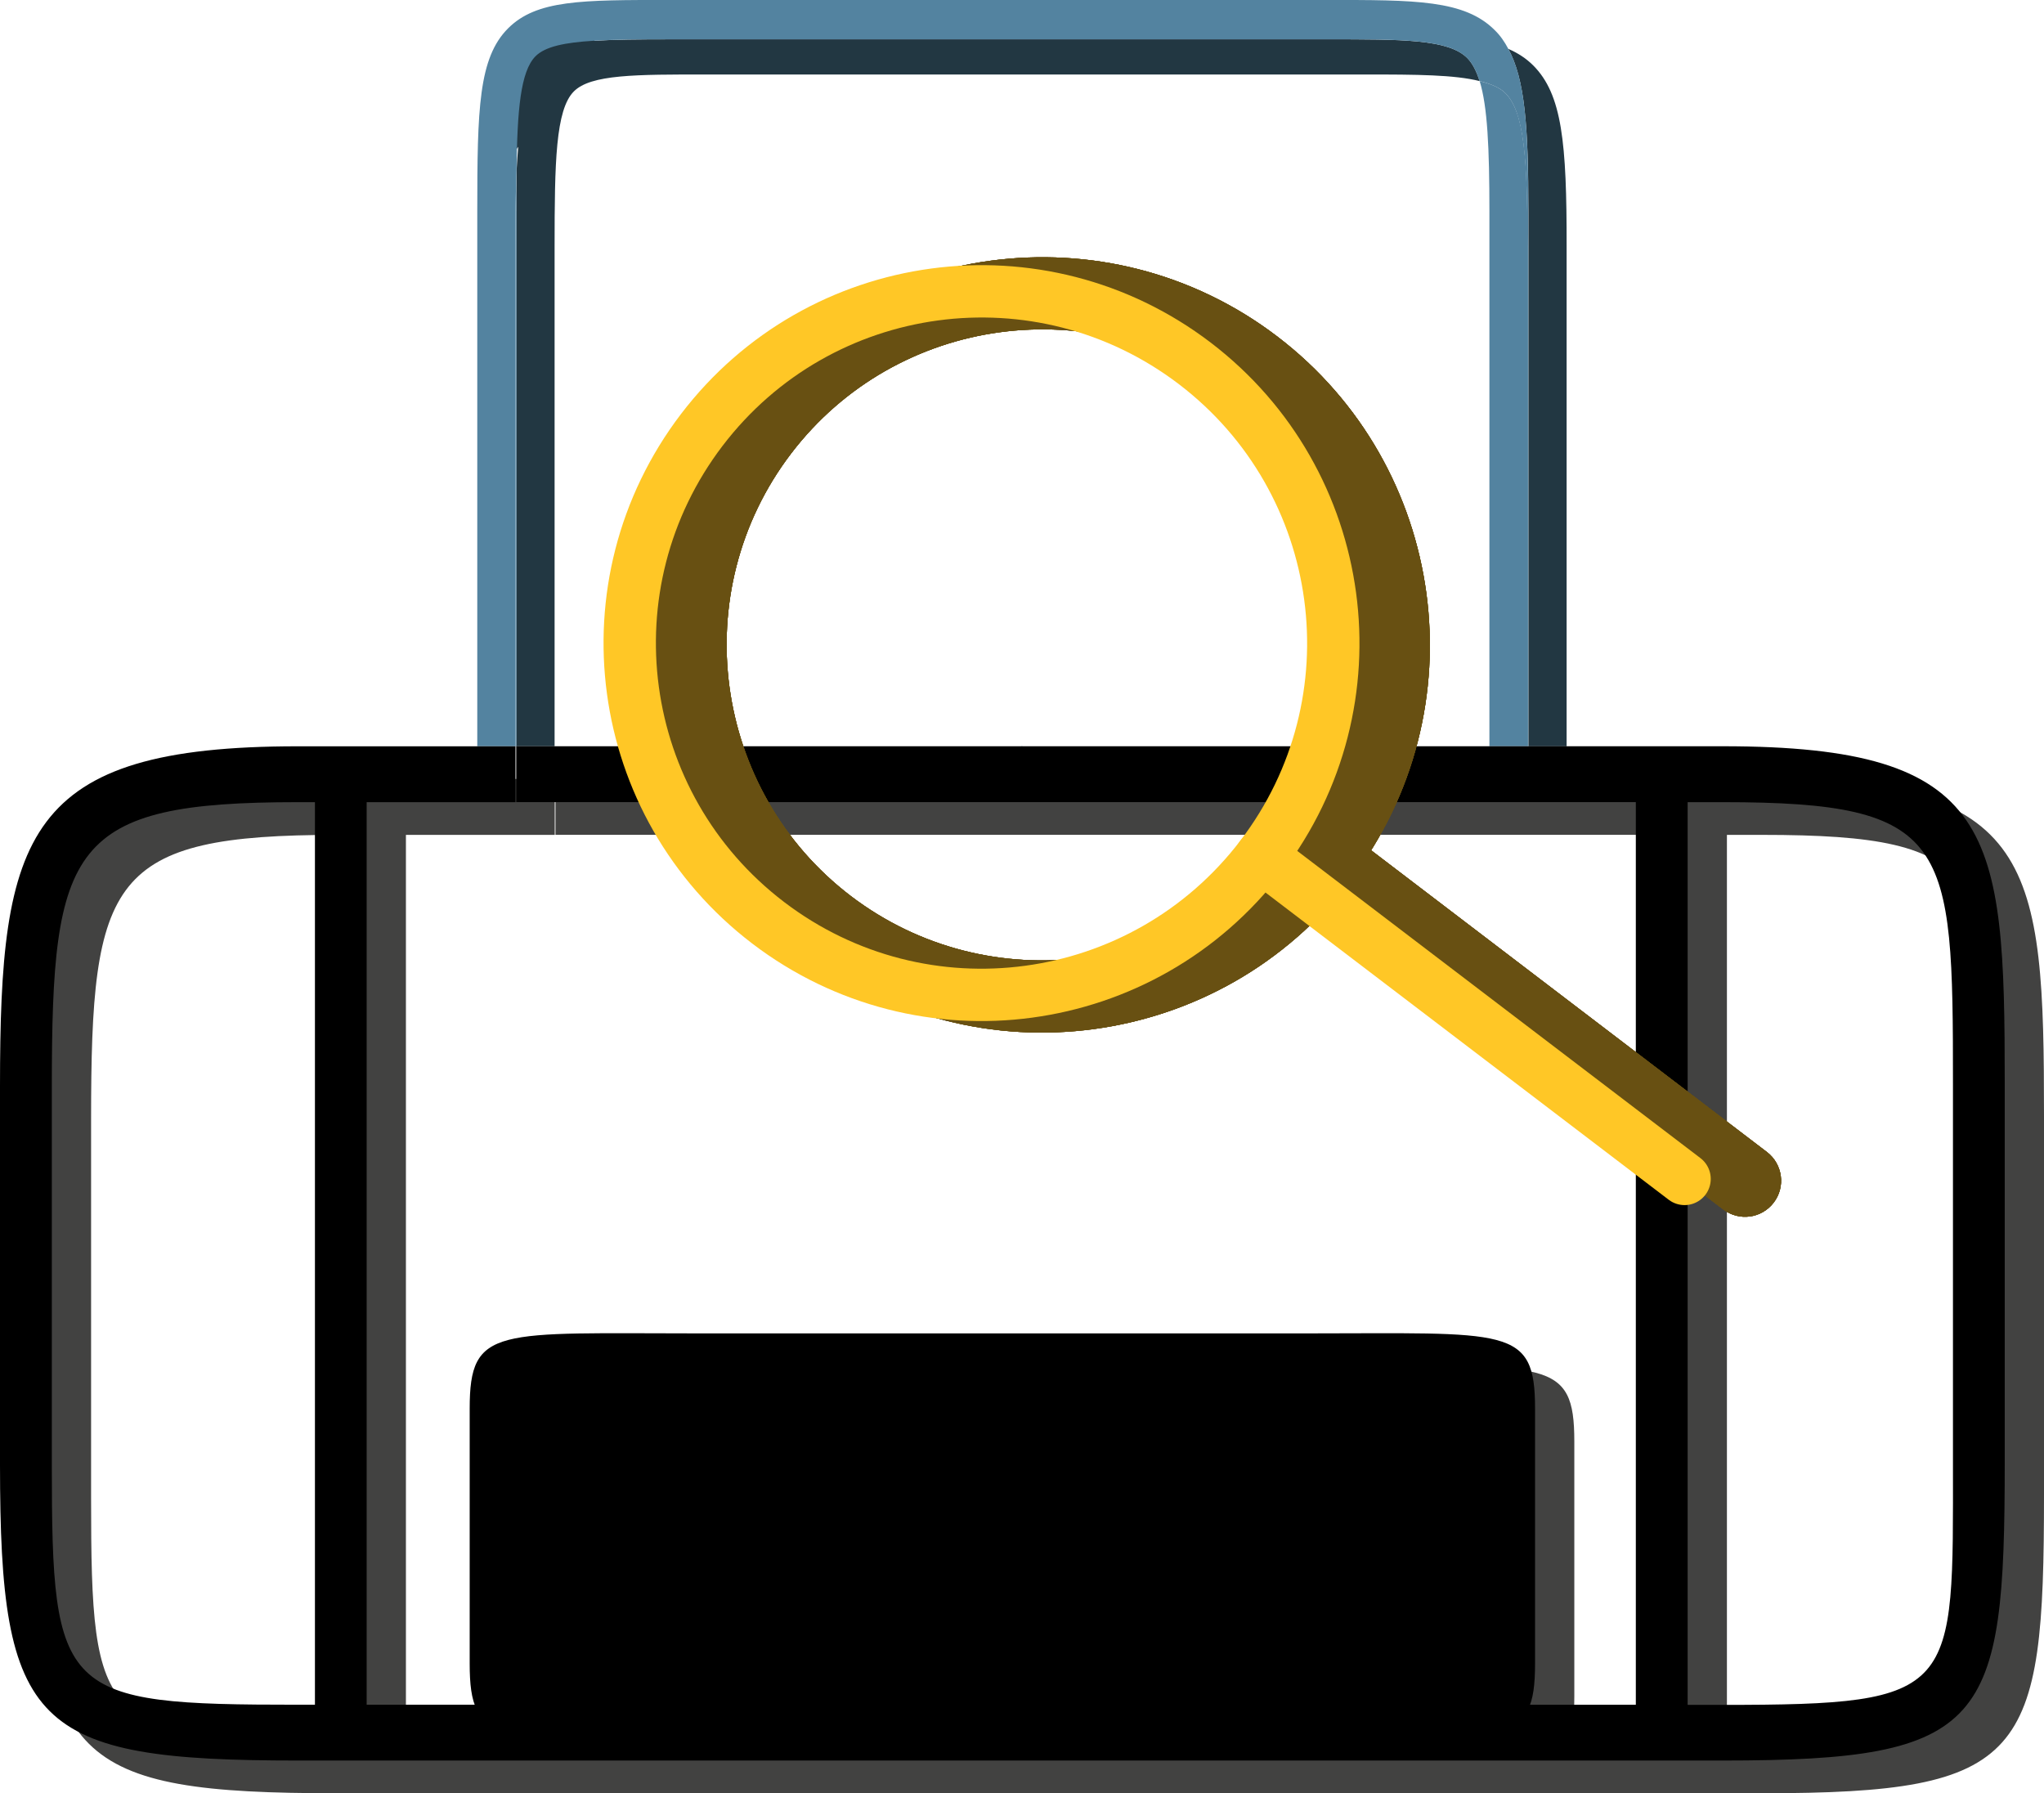 <?xml version="1.0" encoding="utf-8"?>
<!-- Generator: Adobe Illustrator 10.0, SVG Export Plug-In . SVG Version: 3.0.0 Build 76)  -->
<!DOCTYPE svg PUBLIC "-//W3C//DTD SVG 1.0//EN"    "http://www.w3.org/TR/2001/REC-SVG-20010904/DTD/svg10.dtd">
<svg 
	 xmlns:x="http://ns.adobe.com/Extensibility/1.0/" xmlns:i="http://ns.adobe.com/AdobeIllustrator/10.0/" xmlns:graph="http://ns.adobe.com/Graphs/1.0/" i:viewOrigin="5.6182 41.2783" i:rulerOrigin="0 0" i:pageBounds="0 48 48 0"
	 xmlns="http://www.w3.org/2000/svg" xmlns:xlink="http://www.w3.org/1999/xlink" xmlns:a="http://ns.adobe.com/AdobeSVGViewerExtensions/3.0/"
	 width="39.045" height="34.255" viewBox="0 0 39.045 34.255" overflow="visible" enable-background="new 0 0 39.045 34.255"
	 xml:space="preserve">
	<g id="Layer_1" i:layer="yes" i:dimmedPercent="50" i:rgbTrio="#4F008000FFFF">
		<g i:knockout="Off">
			<path i:knockout="Off" fill="none" d="M25.767,1.424H13.828h-0.293c-1.399-0.001-2.246-0.002-2.571,0.324
				c-0.35,0.352-0.367,1.354-0.367,2.962v9.546H28.45V4.036c0-1.216-0.034-2.003-0.186-2.486c-0.477-0.121-1.19-0.127-2.205-0.126
				H25.767z"/>
			<path i:knockout="Off" fill="none" d="M11.339,0.779c-0.539,0.033-0.92,0.105-1.105,0.295c-0.289,0.29-0.352,1.03-0.364,2.181
				c0.041-1.021,0.167-1.637,0.567-2.04C10.666,0.986,10.957,0.856,11.339,0.779z"/>
			<path i:knockout="Off" fill="#223742" d="M25.332,0.751h-12.53c-0.59,0-1.059,0.004-1.453,0.028l0.25-0.351l-2.055,0.47
				L9.497,1.086L9.451,3.433l0.448-0.628C9.888,2.951,9.875,3.09,9.868,3.256c-0.002,0.244-0.004,0.5-0.004,0.78v10.219h0.73V4.709
				c0-1.607,0.019-2.61,0.367-2.962c0.325-0.326,1.172-0.325,2.571-0.324H26.06c1.015-0.001,1.729,0.006,2.205,0.126
				c-0.061-0.189-0.136-0.339-0.235-0.439C27.671,0.748,26.79,0.75,25.332,0.751z M29.289,1.251
				c-0.137-0.137-0.294-0.238-0.478-0.318c0.318,0.58,0.385,1.485,0.385,3.104v10.219h0.73V4.709
				C29.929,2.723,29.839,1.803,29.289,1.251z"/>
			<path i:knockout="Off" fill="#5383A0" d="M28.45,14.255h0.729V4.709c0-1.697-0.063-2.568-0.42-2.927
				c-0.109-0.111-0.285-0.182-0.494-0.232c0.149,0.483,0.186,1.271,0.186,2.486V14.255z"/>
			<path i:knockout="Off" fill="#5383A0" d="M28.812,0.933c-0.07-0.132-0.152-0.253-0.256-0.354C27.978-0.003,27.037-0.002,25.33,0
				H12.804c-1.701-0.002-2.556-0.002-3.1,0.543C9.142,1.107,9.117,2.076,9.117,4.036v10.219h0.729V4.709
				c0-0.565,0.004-1.039,0.021-1.454c0.014-1.149,0.075-1.891,0.363-2.181c0.188-0.188,0.568-0.262,1.106-0.295
				c0.396-0.024,0.869-0.029,1.462-0.028h12.531c1.458-0.001,2.339-0.003,2.697,0.358c0.102,0.102,0.177,0.25,0.236,0.439
				c0.209,0.053,0.385,0.122,0.494,0.232c0.356,0.356,0.42,1.229,0.42,2.927v9.546h0.017V4.036
				C29.196,2.418,29.132,1.513,28.812,0.933z"/>
			<path i:knockout="Off" fill="#5383A0" d="M9.864,4.036c0-0.281,0.001-0.536,0.004-0.78C9.851,3.671,9.847,4.146,9.847,4.71v9.546
				h0.018V4.036z"/>
		</g>
		<path i:knockout="Off" fill="#5383A0" d="M19.53,14.255h-0.018v0.534h0.018V14.255z"/>
		<path i:knockout="Off" fill="#5383A0" d="M19.53,15.323v-0.534h-0.018v0.534H19.53z"/>
		<g i:knockout="Off">
			<g i:knockout="Off">
				<path i:knockout="Off" fill="#424241" d="M33.66,14.88H10.611v1.067h21.387v17.242H7.754V15.948h2.843V14.88H6.438
					c-5.223,0-5.688,1.687-5.688,6.499v7.23c0,5.014,0.64,5.646,5.688,5.646H33.66c5.049,0,5.385-0.69,5.385-5.706V21.32
					C39.045,16.506,38.882,14.88,33.66,14.88z M6.767,33.189H6.438c-4.522,0-4.698-0.173-4.698-4.58v-7.23
					c0-4.61,0.349-5.431,4.698-5.431h0.328V33.189z M38.056,28.551c0,4.409,0.127,4.641-4.396,4.641h-0.672V15.948h0.672
					c4.351,0,4.396,0.762,4.396,5.373V28.551z"/>
				<path i:knockout="Off" fill="#424241" d="M9.722,27.534c0-1.587,0.51-1.438,4.406-1.438h11.539c3.896,0,4.406-0.147,4.406,1.438
					v4.865c0,1.586-0.51,1.437-4.406,1.437H14.128c-3.896,0-4.406,0.149-4.406-1.437V27.534z"/>
			</g>
			<path i:knockout="Off" d="M32.91,14.255H9.861v1.067h21.387v17.242H7.004V15.323h2.843v-1.067H5.688
				C0.466,14.255,0,15.941,0,20.754v7.23c0,5.014,0.64,5.646,5.688,5.646H32.91c5.049,0,5.385-0.69,5.385-5.706v-7.229
				C38.295,15.881,38.132,14.255,32.91,14.255z M6.017,32.564H5.688c-4.522,0-4.698-0.173-4.698-4.58v-7.23
				c0-4.61,0.349-5.431,4.698-5.431h0.328V32.564z M37.306,27.926c0,4.409,0.127,4.641-4.396,4.641h-0.672V15.323h0.672
				c4.351,0,4.396,0.762,4.396,5.373V27.926z"/>
			<path i:knockout="Off" d="M8.972,26.909c0-1.587,0.51-1.438,4.406-1.438h11.539c3.896,0,4.406-0.147,4.406,1.438v4.865
				c0,1.586-0.51,1.437-4.406,1.437H13.378c-3.896,0-4.406,0.149-4.406-1.437V26.909z"/>
		</g>
		<g i:knockout="Off">
			<g i:knockout="Off">
				<g i:knockout="Off">
					<path i:knockout="Off" fill="#685012" d="M14.017,7.828c-2.478,3.249-1.848,7.906,1.4,10.382
						c3.248,2.479,7.905,1.848,10.383-1.401c2.477-3.248,1.848-7.904-1.402-10.382C21.151,3.952,16.492,4.579,14.017,7.828z
						 M15.111,8.664c2.017-2.646,5.809-3.155,8.452-1.14s3.154,5.808,1.14,8.45c-2.015,2.644-5.808,3.154-8.452,1.141
						C13.609,15.098,13.097,11.308,15.111,8.664z"/>
					<path i:knockout="Off" fill="#685012" d="M25.669,15.844c-0.304-0.23-0.734-0.172-0.966,0.131
						c-0.231,0.305-0.173,0.735,0.13,0.967l8.085,6.161c0.302,0.229,0.731,0.174,0.964-0.131c0.231-0.303,0.172-0.733-0.129-0.965
						L25.669,15.844z"/>
				</g>
				<g i:knockout="Off">
					<path i:knockout="Off" fill="#685012" d="M14.017,7.828c-2.478,3.249-1.848,7.906,1.4,10.382
						c3.248,2.479,7.905,1.848,10.383-1.401c2.477-3.248,1.848-7.904-1.402-10.382C21.151,3.952,16.492,4.579,14.017,7.828z
						 M15.111,8.664c2.017-2.646,5.809-3.155,8.452-1.14s3.154,5.808,1.14,8.45c-2.015,2.644-5.808,3.154-8.452,1.141
						C13.609,15.098,13.097,11.308,15.111,8.664z"/>
					<path i:knockout="Off" fill="#685012" d="M25.669,15.844c-0.304-0.23-0.734-0.172-0.966,0.131
						c-0.231,0.305-0.173,0.735,0.13,0.967l8.085,6.161c0.302,0.229,0.731,0.174,0.964-0.131c0.231-0.303,0.172-0.733-0.129-0.965
						L25.669,15.844z"/>
				</g>
			</g>
			<g i:knockout="Off">
				<g i:knockout="Off">
					<path i:knockout="Off" fill="#685012" d="M14.017,7.828c-2.478,3.249-1.848,7.906,1.4,10.382
						c3.248,2.479,7.905,1.848,10.383-1.401c2.477-3.248,1.848-7.904-1.402-10.382C21.151,3.952,16.492,4.579,14.017,7.828z
						 M15.111,8.664c2.017-2.646,5.809-3.155,8.452-1.14s3.154,5.808,1.14,8.45c-2.015,2.644-5.808,3.154-8.452,1.141
						C13.609,15.098,13.097,11.308,15.111,8.664z"/>
					<path i:knockout="Off" fill="#685012" d="M25.669,15.844c-0.304-0.23-0.734-0.172-0.966,0.131
						c-0.231,0.305-0.173,0.735,0.13,0.967l8.085,6.161c0.302,0.229,0.731,0.174,0.964-0.131c0.231-0.303,0.172-0.733-0.129-0.965
						L25.669,15.844z"/>
				</g>
				<g i:knockout="Off">
					<path i:knockout="Off" fill="#685012" d="M14.017,7.828c-2.478,3.249-1.848,7.906,1.4,10.382
						c3.248,2.479,7.905,1.848,10.383-1.401c2.477-3.248,1.848-7.904-1.402-10.382C21.151,3.952,16.492,4.579,14.017,7.828z
						 M15.111,8.664c2.017-2.646,5.809-3.155,8.452-1.14s3.154,5.808,1.14,8.45c-2.015,2.644-5.808,3.154-8.452,1.141
						C13.609,15.098,13.097,11.308,15.111,8.664z"/>
					<path i:knockout="Off" fill="#685012" d="M25.669,15.844c-0.304-0.23-0.734-0.172-0.966,0.131
						c-0.231,0.305-0.173,0.735,0.13,0.967l8.085,6.161c0.302,0.229,0.731,0.174,0.964-0.131c0.231-0.303,0.172-0.733-0.129-0.965
						L25.669,15.844z"/>
				</g>
			</g>
		</g>
		<g i:knockout="Off">
			<path i:knockout="Off" fill="none" stroke="#FFC726" d="M24.093,16.359c-2.25,2.95-6.463,3.52-9.418,1.269
				c-2.951-2.25-3.52-6.461-1.269-9.416c2.251-2.952,6.463-3.521,9.417-1.271C25.774,9.192,26.343,13.406,24.093,16.359z"/>
			<path i:knockout="Off" fill="none" stroke="#FFC726" stroke-linecap="round" d="M24.093,16.359l8.086,6.161"/>
		</g>
	</g>
</svg>
